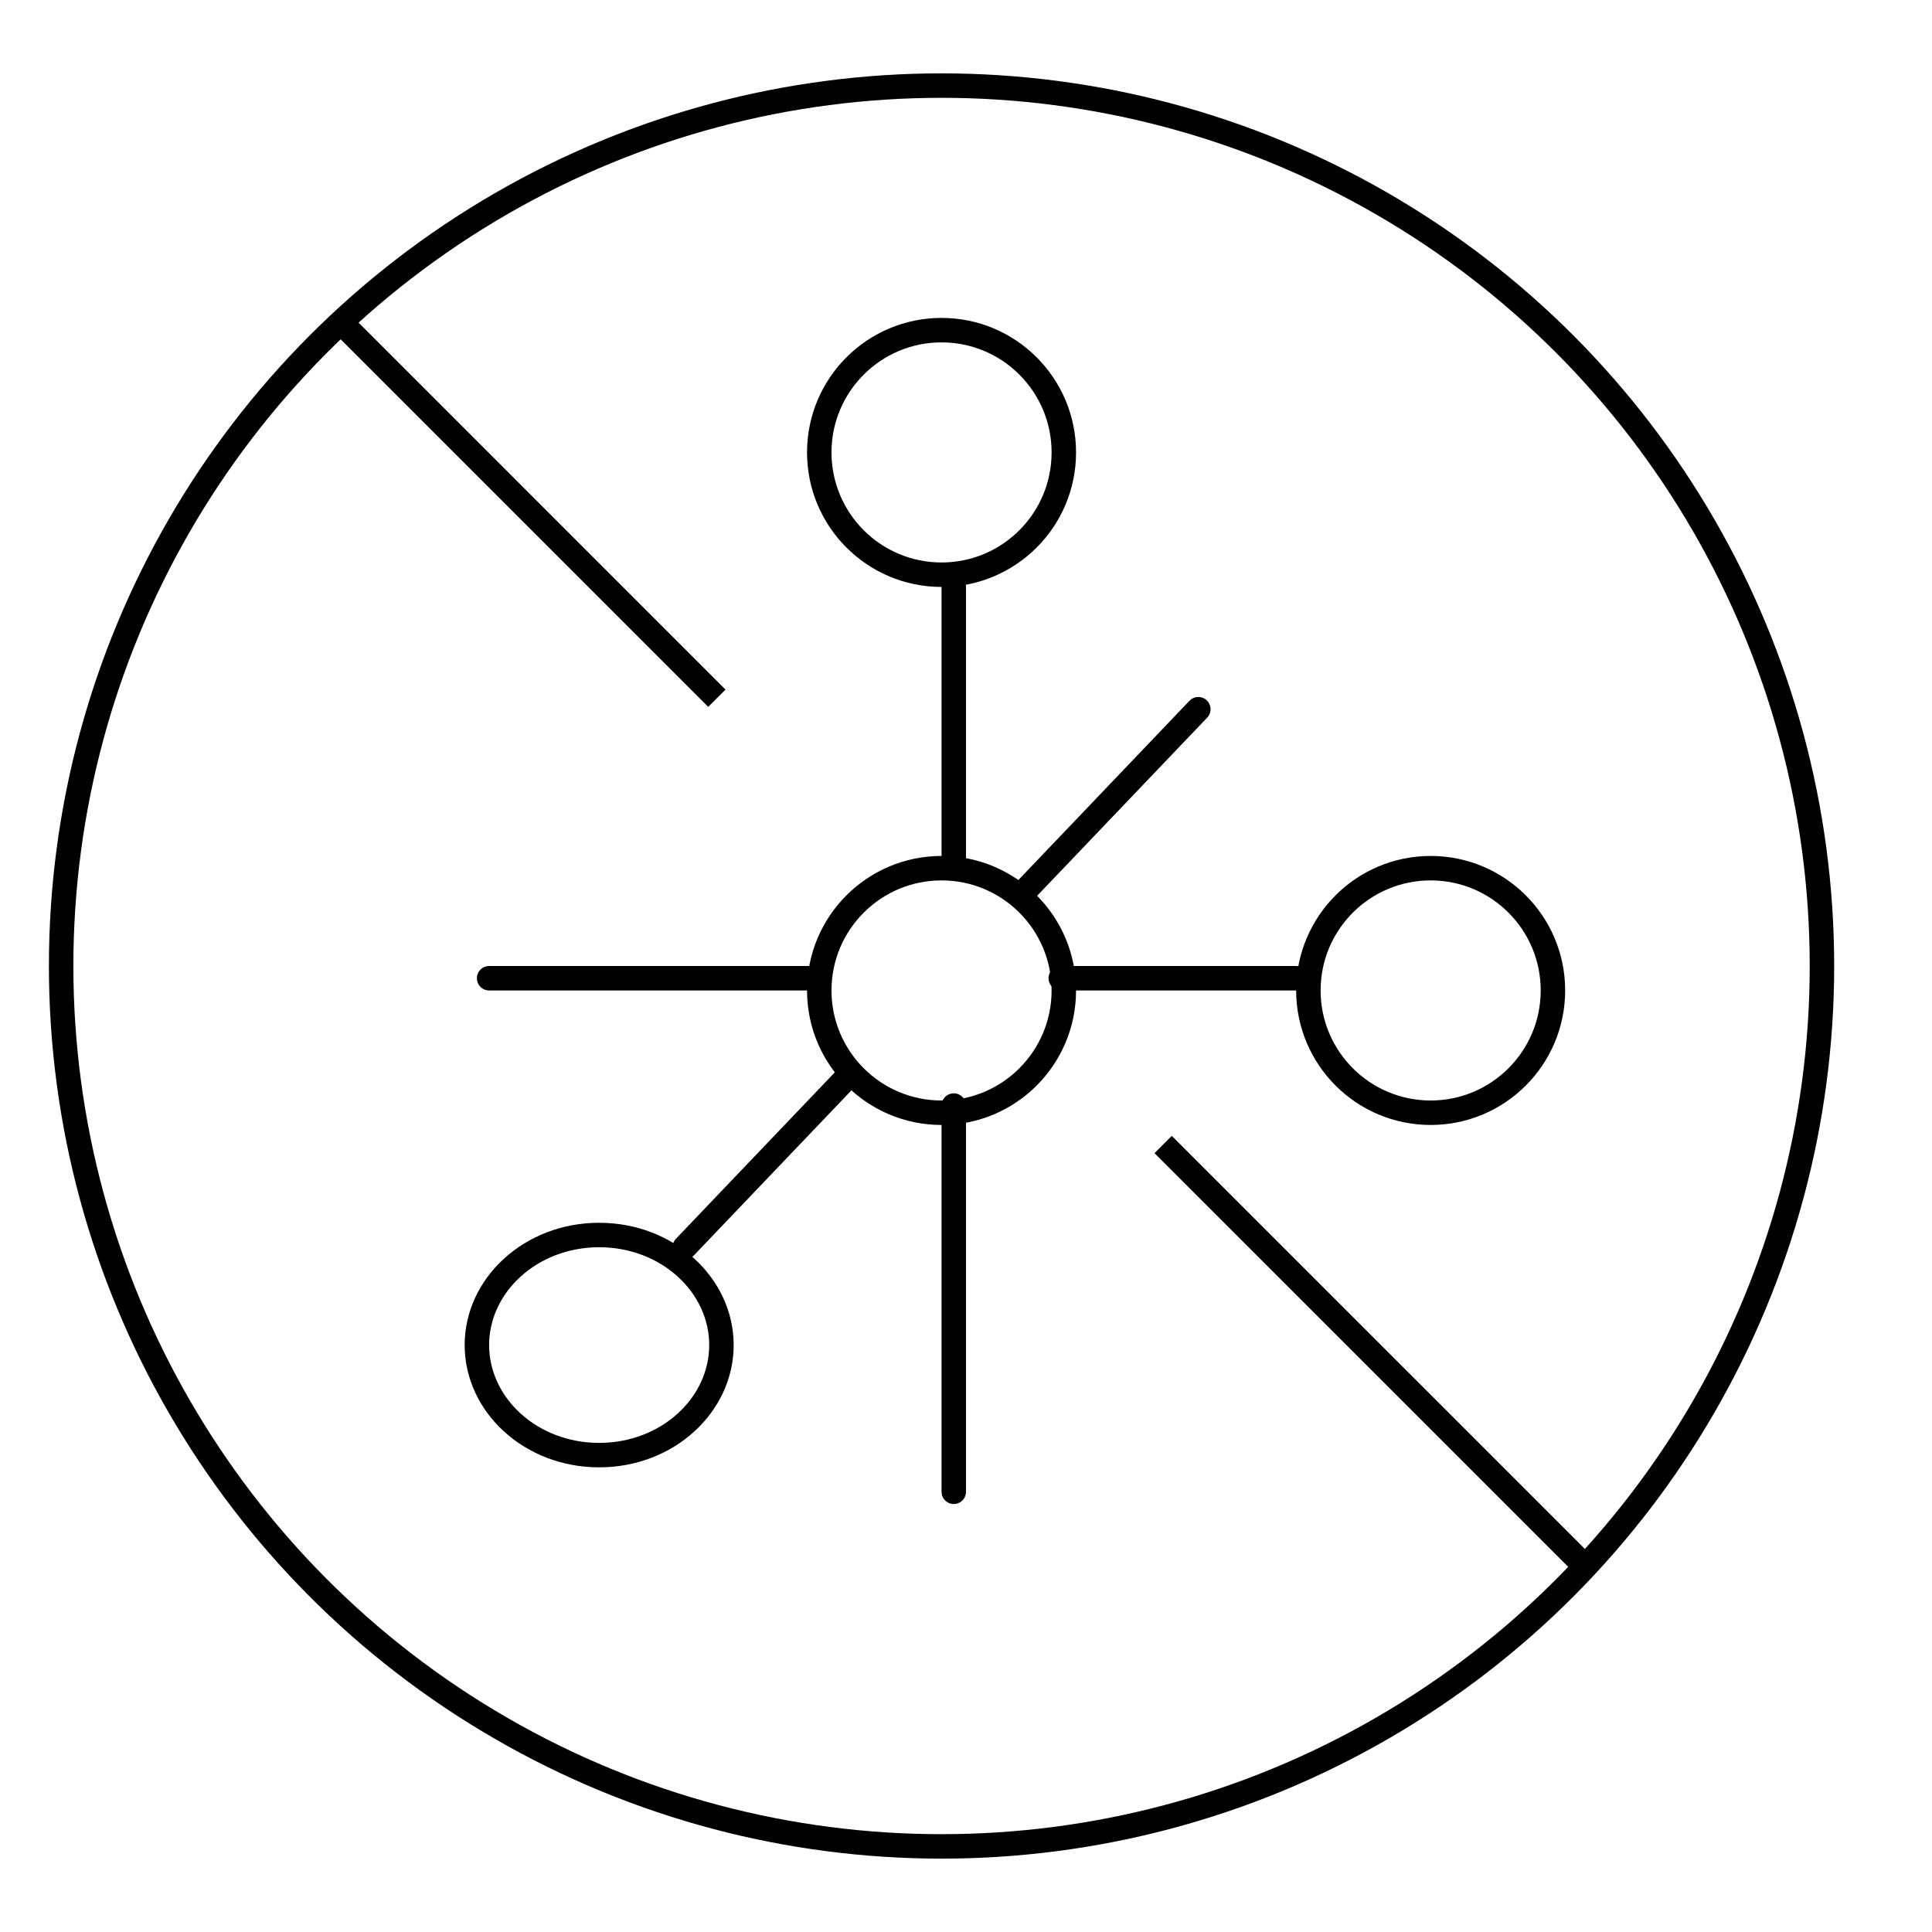 <svg width="79" height="79" viewBox="0 0 79 79" fill="none" xmlns="http://www.w3.org/2000/svg">
<g id="icn_2">
<circle id="Ellipse 17" cx="38.5" cy="39.5" r="36" stroke="black"/>
<path id="Line 5" d="M14.014 13.251L29.312 28.55M65.114 64.351L47.562 46.8" stroke="black"/>
<path id="Vector 8" d="M49 29L41.851 36.489M34.702 43.979L28 51" stroke="black" stroke-linecap="round"/>
<path id="Line 10" d="M39 24L39 35.281M39 61L39 45.207" stroke="black" stroke-linecap="round"/>
<path id="Line 11" d="M20 40H33.292M53 40H43.375" stroke="black" stroke-linecap="round"/>
<circle id="Ellipse 24" cx="38.5" cy="40.5" r="5" stroke="black"/>
<circle id="Ellipse 25" cx="58.5" cy="40.5" r="5" stroke="black"/>
<path id="Ellipse 27" d="M29.5 55C29.5 57.441 27.307 59.5 24.5 59.5C21.693 59.5 19.5 57.441 19.5 55C19.5 52.559 21.693 50.5 24.5 50.5C27.307 50.5 29.5 52.559 29.5 55Z" stroke="black"/>
<circle id="Ellipse 26" cx="38.5" cy="18.5" r="5" stroke="black"/>
</g>
</svg>

